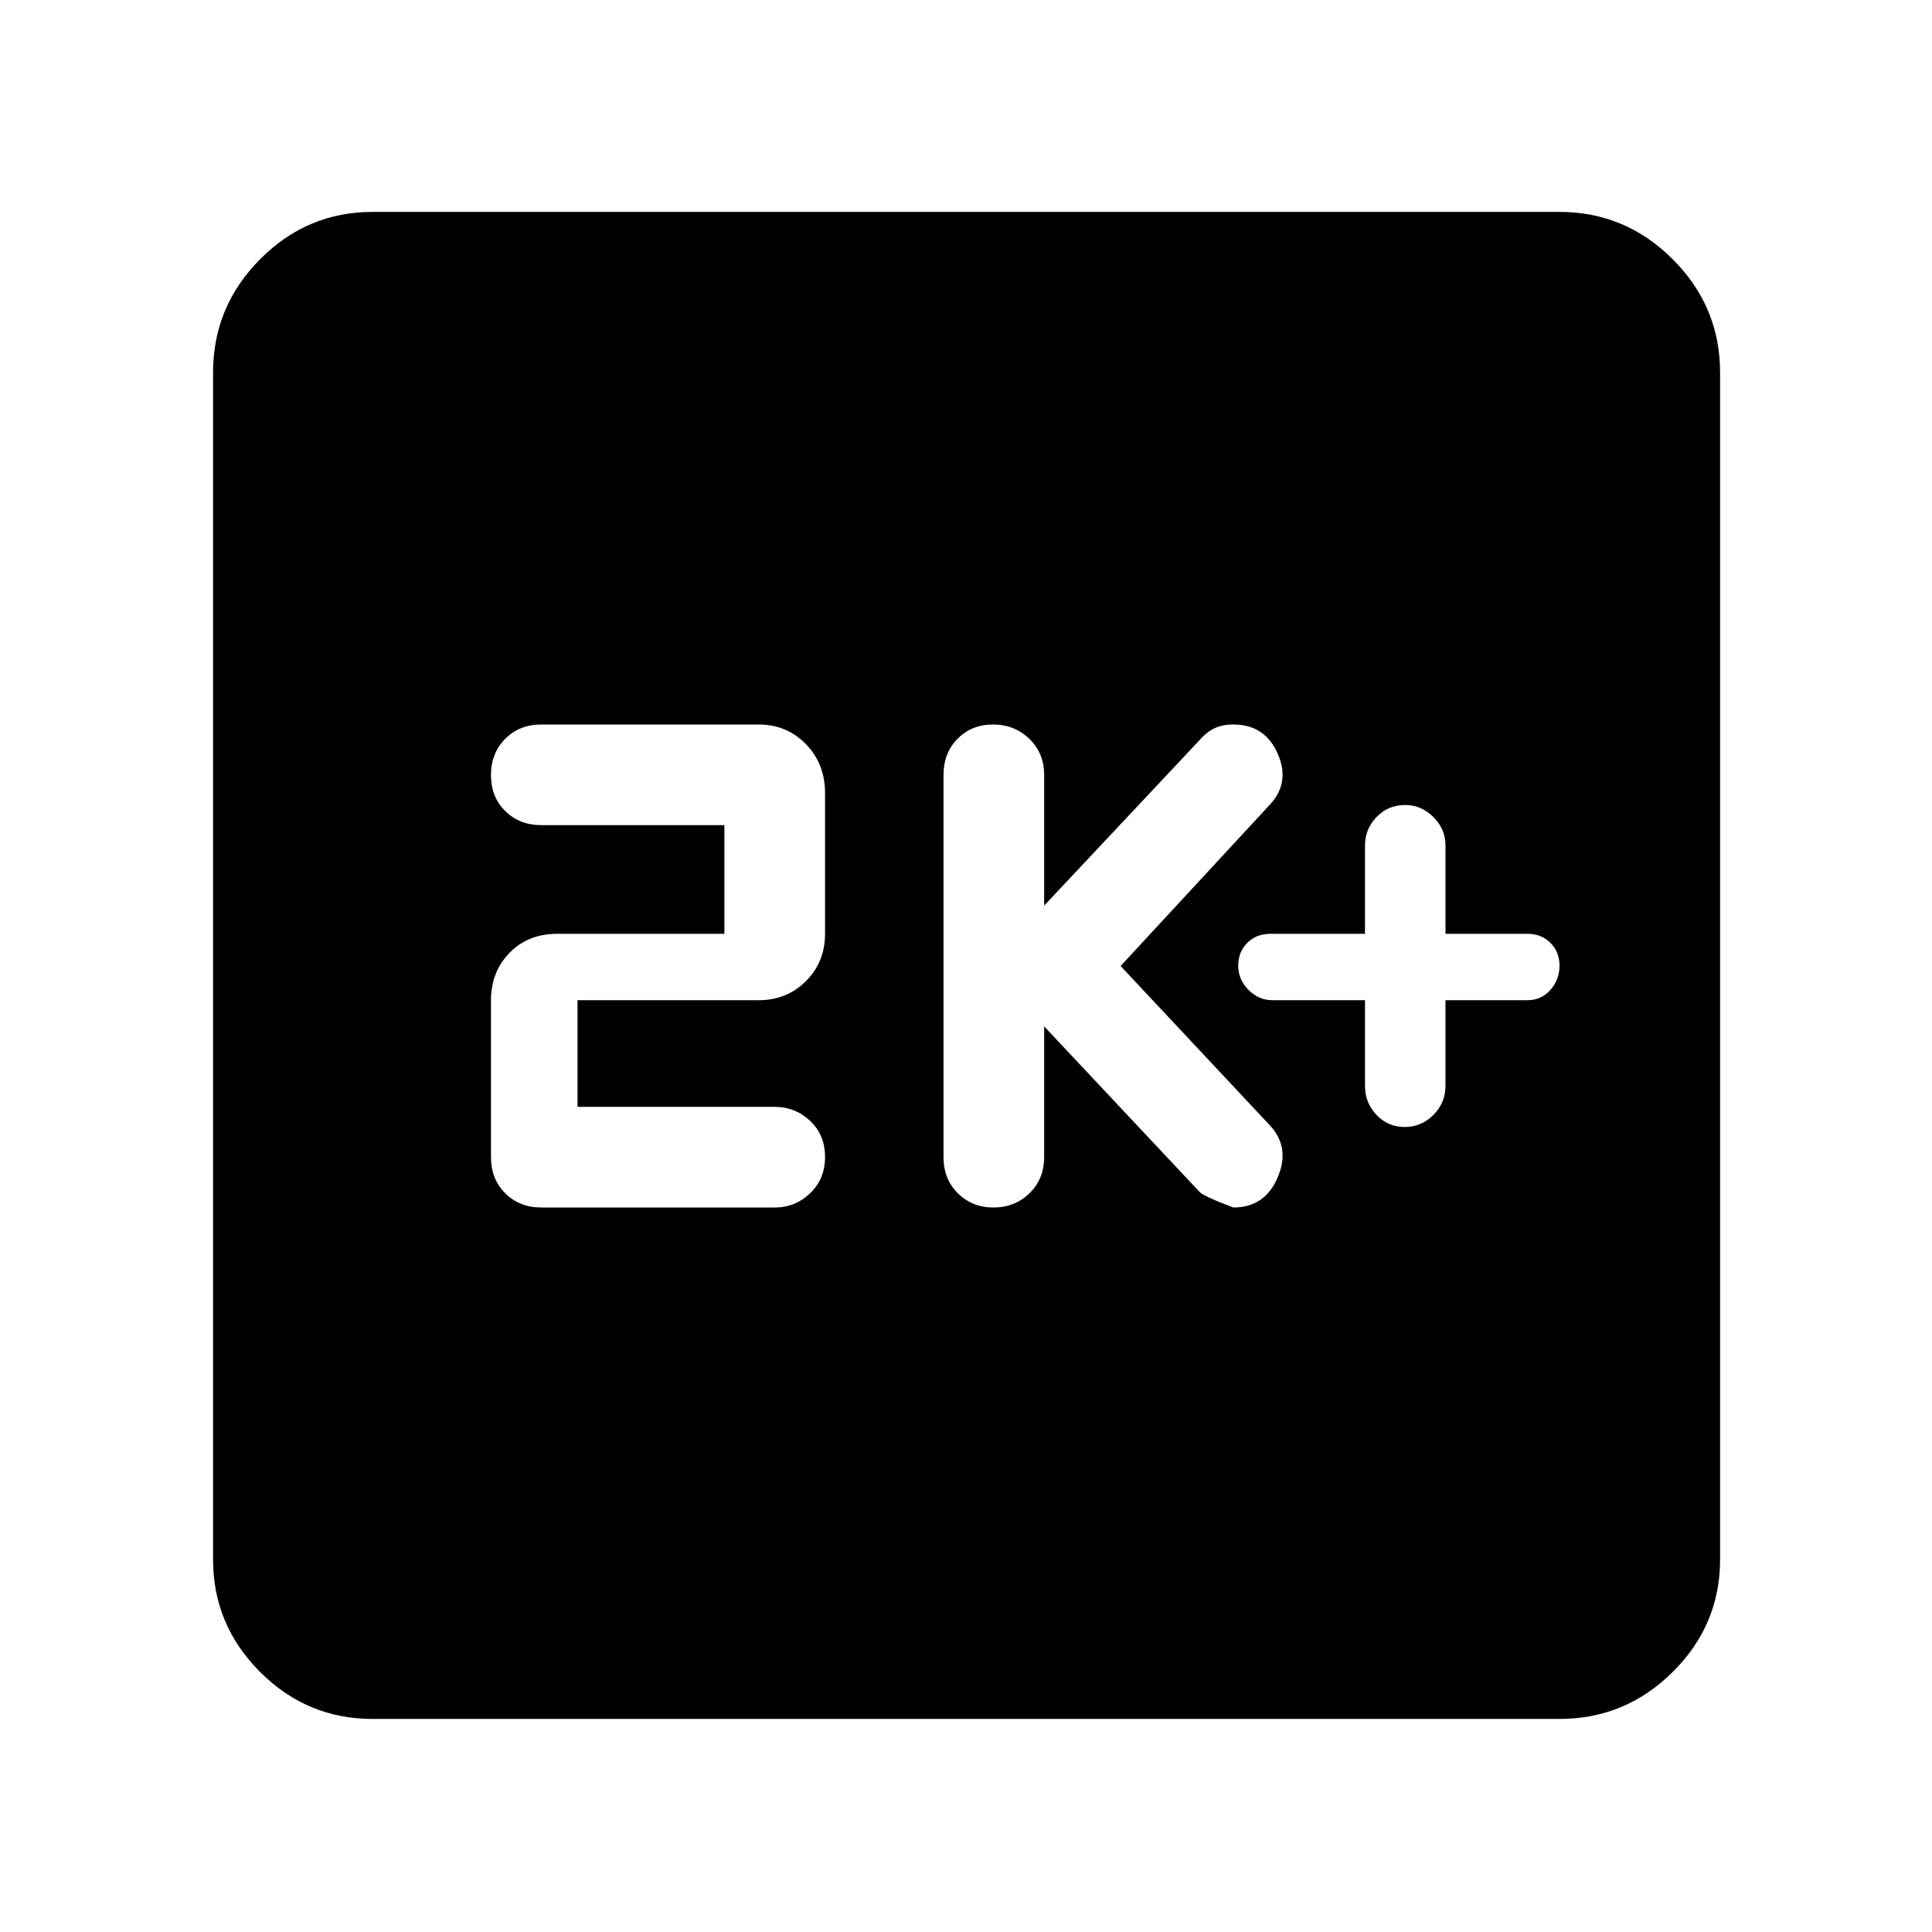 <svg xmlns="http://www.w3.org/2000/svg" width="48" height="48" viewBox="0 -960 960 960"><path d="M678.26-463v42.5q0 8.5 5.72 14.5t14 6q8.28 0 14.28-6t6-14.5V-463h40.65q7 0 11.5-5.14 4.5-5.15 4.5-12 0-6.86-4.5-11.36-4.5-4.5-11.5-4.5h-40.65v-44q0-8-6-14t-14-6q-8.56 0-14.28 6-5.72 6-5.72 14v44h-47q-7 0-11.5 4.5t-4.5 11.36q0 6.85 5.1 12 5.1 5.14 11.9 5.14h46Zm-159.43 13 77 82q1.54 2.18 17 8 15.71 0 22.07-15 6.36-15-4.07-26l-74-79 74-80q10.43-11 4.06-25.5-6.36-14.5-22.06-14.5-5.62 0-9.6 2-3.97 2-7.4 6l-77 82v-65q0-10.83-7.4-17.92-7.4-7.08-18-7.08t-17.6 7.08q-7 7.09-7 17.92v190q0 10.83 7.11 17.92 7.12 7.08 17.72 7.08 10.6 0 17.88-7.08 7.29-7.09 7.29-17.92v-65Zm-231.87 40v-53h90q14.02 0 23.51-9.49 9.49-9.49 9.49-23.51v-70q0-14.45-9.49-24.22-9.49-9.78-23.51-9.78h-108q-10.84 0-17.92 7.12-7.08 7.11-7.08 18 0 10.88 7.08 17.88 7.08 7 17.92 7h91v54h-83q-14.59 0-23.8 9.49-9.2 9.49-9.2 23.51v78q0 10.83 7.08 17.92 7.08 7.08 17.92 7.08h116q10.26 0 17.63-7.12 7.37-7.11 7.37-18 0-10.88-7.37-17.88-7.37-7-17.63-7h-98ZM185.09-105.87q-32.51 0-55.87-23.35-23.35-23.36-23.35-55.87v-589.82q0-32.74 23.35-56.26 23.36-23.53 55.87-23.53h589.82q32.74 0 56.26 23.53 23.53 23.52 23.53 56.26v589.82q0 32.51-23.53 55.87-23.52 23.35-56.26 23.35H185.09Z"/></svg>